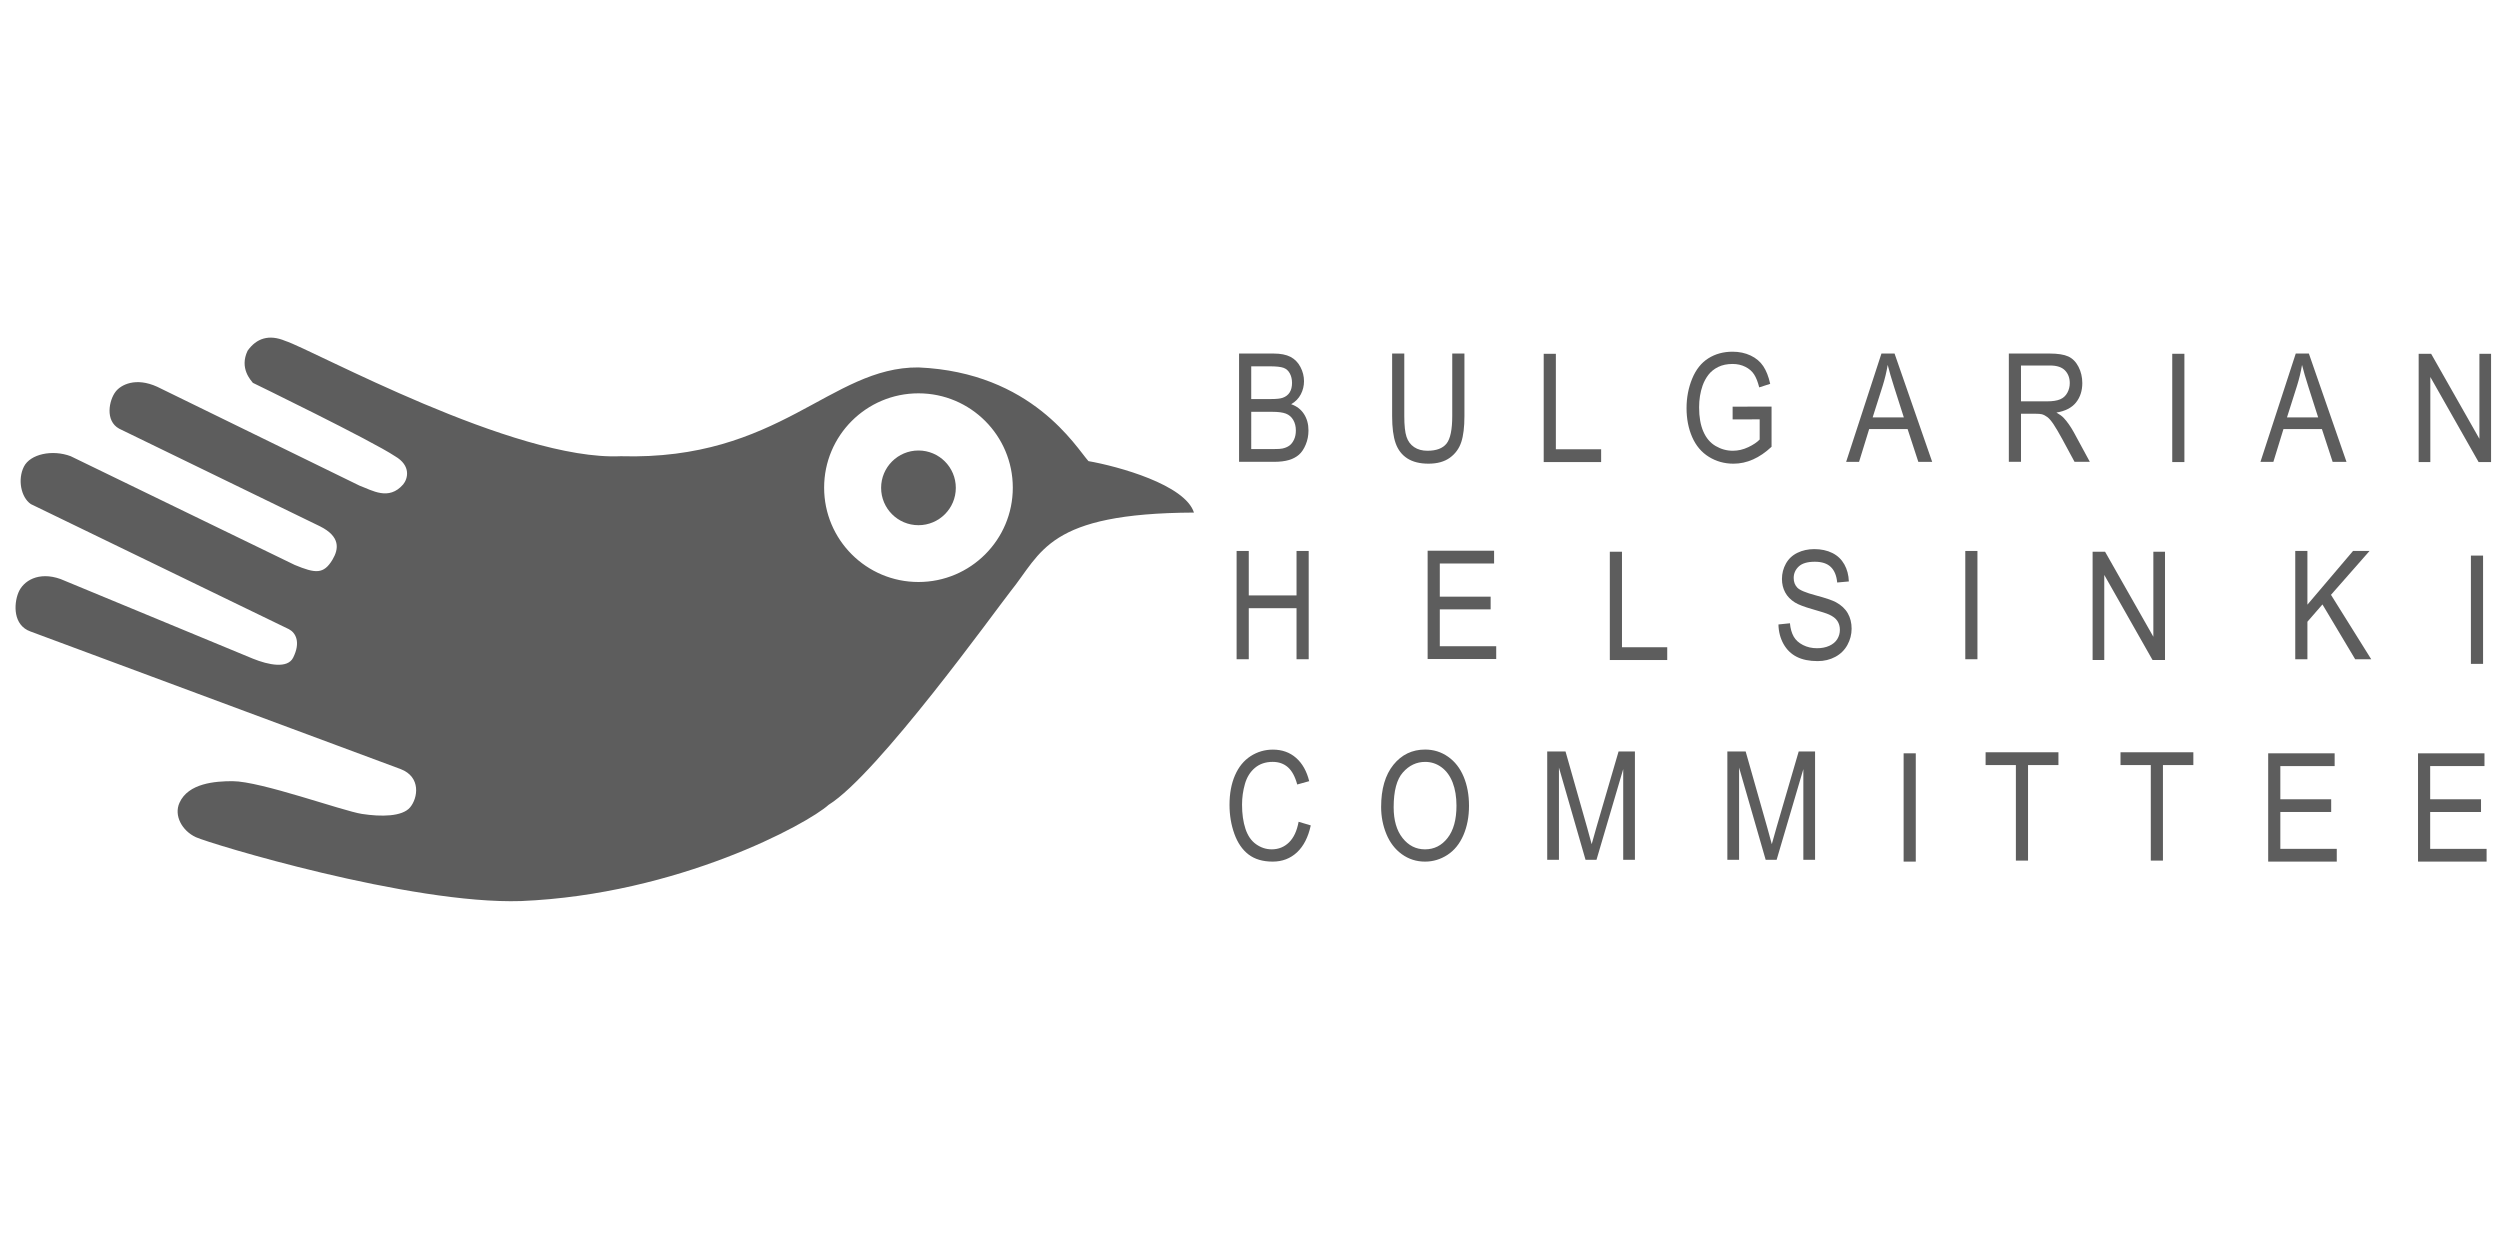 <?xml version="1.0" encoding="utf-8"?>
<!-- Generator: Adobe Illustrator 16.0.3, SVG Export Plug-In . SVG Version: 6.00 Build 0)  -->
<!DOCTYPE svg PUBLIC "-//W3C//DTD SVG 1.1//EN" "http://www.w3.org/Graphics/SVG/1.1/DTD/svg11.dtd">
<svg version="1.1" id="Layer_1" xmlns="http://www.w3.org/2000/svg" xmlns:xlink="http://www.w3.org/1999/xlink" x="0px" y="0px"
	 width="280px" height="140px" viewBox="0 0 280 140" enable-background="new 0 0 280 140" xml:space="preserve">
<g>
	<path fill="#5D5D5D" d="M121.908,51.646c-1.393-1.541-6.309-9.943-19.039-10.494C93,41.08,87.313,51.61,69.52,51.096
		c-11.887,0.55-34.487-11.924-37.569-12.915c-1.834-0.77-3.228-0.293-4.219,1.1c-0.954,1.982,0.404,3.34,0.587,3.597
		c0,0,13.28,6.456,15.923,8.217c1.834,1.064,1.43,2.531,0.917,3.155c-1.613,1.872-3.485,0.661-4.88,0.147l-22.673-11.08
		c-2.421-1.1-4.072-0.219-4.659,0.551c-0.734,0.954-1.211,3.264,0.404,4.146l22.49,10.933c2.274,1.138,2.128,2.519,1.394,3.742
		c-0.991,1.65-1.908,1.542-4.219,0.587L7.92,51.096c-2.036-0.77-4.53-0.257-5.246,1.174c-0.715,1.431-0.33,3.412,0.771,4.184
		l28.91,14.014c0.771,0.403,1.343,1.46,0.478,3.191c-0.624,1.249-2.751,0.825-4.513,0.11L6.782,64.852
		c-2.457-0.878-4.193,0.193-4.731,1.543c-0.514,1.284-0.588,3.632,1.357,4.329l41.457,15.41c2.312,0.88,1.944,3.248,1.063,4.294
		c-0.88,1.045-3.247,1.062-5.393,0.731c-2.146-0.33-11.348-3.668-14.492-3.668c-1.945,0-4.952,0.221-5.942,2.423
		c-0.647,1.436,0.293,3.136,1.834,3.85c1.541,0.715,24.03,7.557,36.431,7.154c17.572-0.734,32.073-8.631,34.439-10.778
		c5.475-3.383,18.767-21.875,20.334-23.855c3.578-4.429,4.128-8.804,20.583-8.877C132.732,54.289,125.249,52.233,121.908,51.646z
		 M102.868,65.184c-5.835,0-10.566-4.731-10.566-10.565c0-5.835,4.731-10.566,10.566-10.566s10.566,4.731,10.566,10.566
		C113.435,60.453,108.703,65.184,102.868,65.184z"/>
</g>
<circle fill="#5D5D5D" cx="102.868" cy="54.639" r="4.183"/>
<g>
	<path fill="#5D5D5D" d="M138.775,51.726V39.597h3.862c0.786,0,1.417,0.123,1.893,0.369c0.475,0.245,0.847,0.623,1.116,1.132
		c0.27,0.511,0.403,1.044,0.403,1.601c0,0.519-0.119,1.007-0.358,1.465c-0.237,0.458-0.599,0.828-1.081,1.108
		c0.623,0.215,1.102,0.583,1.436,1.1c0.336,0.519,0.503,1.131,0.503,1.837c0,0.569-0.102,1.096-0.307,1.585
		c-0.203,0.487-0.454,0.864-0.754,1.128c-0.299,0.265-0.675,0.465-1.126,0.6c-0.453,0.135-1.006,0.203-1.661,0.203H138.775z
		 M140.137,44.693h2.226c0.604,0,1.036-0.046,1.299-0.141c0.347-0.121,0.606-0.322,0.783-0.604c0.175-0.282,0.263-0.634,0.263-1.059
		c0-0.402-0.082-0.756-0.246-1.063c-0.163-0.306-0.397-0.516-0.702-0.628c-0.304-0.113-0.826-0.17-1.565-0.17h-2.057V44.693z
		 M140.137,50.294h2.563c0.438,0,0.749-0.019,0.927-0.058c0.313-0.066,0.574-0.176,0.786-0.331c0.211-0.154,0.384-0.378,0.52-0.674
		c0.137-0.294,0.203-0.635,0.203-1.021c0-0.452-0.099-0.845-0.295-1.179c-0.196-0.333-0.468-0.567-0.817-0.703
		c-0.349-0.135-0.851-0.203-1.506-0.203h-2.38V50.294z"/>
	<path fill="#5D5D5D" d="M162.654,39.597h1.362v7.008c0,1.219-0.116,2.187-0.352,2.903c-0.234,0.718-0.656,1.301-1.267,1.75
		c-0.611,0.449-1.414,0.674-2.404,0.674c-0.965,0-1.754-0.196-2.368-0.587c-0.612-0.392-1.05-0.959-1.312-1.7
		c-0.262-0.742-0.394-1.755-0.394-3.041v-7.008h1.362v7c0,1.053,0.083,1.83,0.25,2.329c0.165,0.499,0.451,0.884,0.855,1.154
		c0.405,0.271,0.901,0.406,1.485,0.406c1.001,0,1.716-0.268,2.142-0.803s0.639-1.563,0.639-3.086V39.597z"/>
	<path fill="#5D5D5D" d="M172.895,51.752V39.623h1.362v10.698h5.07v1.431H172.895z"/>
	<path fill="#5D5D5D" d="M194.054,46.969v-1.423l4.36-0.008v4.5c-0.669,0.629-1.359,1.102-2.072,1.419
		c-0.712,0.317-1.441,0.476-2.191,0.476c-1.01,0-1.929-0.254-2.755-0.765c-0.826-0.51-1.45-1.248-1.872-2.213
		c-0.421-0.965-0.631-2.043-0.631-3.234c0-1.181,0.209-2.282,0.628-3.306c0.419-1.022,1.022-1.783,1.809-2.279
		c0.785-0.497,1.692-0.745,2.718-0.745c0.743,0,1.416,0.142,2.019,0.426c0.602,0.284,1.072,0.68,1.414,1.188
		c0.341,0.507,0.601,1.169,0.78,1.985l-1.229,0.397c-0.156-0.617-0.347-1.103-0.576-1.455c-0.229-0.354-0.557-0.637-0.983-0.849
		c-0.425-0.212-0.897-0.319-1.417-0.319c-0.623,0-1.161,0.112-1.615,0.335c-0.455,0.224-0.82,0.518-1.1,0.881
		c-0.278,0.364-0.495,0.765-0.649,1.2c-0.262,0.75-0.393,1.563-0.393,2.441c0,1.081,0.157,1.985,0.475,2.713
		c0.316,0.729,0.775,1.269,1.378,1.622c0.604,0.353,1.246,0.53,1.925,0.53c0.59,0,1.165-0.134,1.728-0.401s0.987-0.553,1.277-0.857
		v-2.258H194.054z"/>
	<path fill="#5D5D5D" d="M206.768,51.726l3.954-12.129h1.468l4.213,12.129h-1.552l-1.201-3.673h-4.304l-1.131,3.673H206.768z
		 M209.738,46.746h3.49l-1.074-3.36c-0.327-1.02-0.57-1.858-0.73-2.515c-0.131,0.777-0.316,1.55-0.555,2.316L209.738,46.746z"/>
	<path fill="#5D5D5D" d="M224.989,51.726V39.597h4.563c0.918,0,1.615,0.109,2.093,0.327s0.859,0.603,1.145,1.154
		c0.285,0.551,0.428,1.161,0.428,1.828c0,0.861-0.236,1.585-0.708,2.176c-0.475,0.59-1.203,0.965-2.191,1.125
		c0.359,0.204,0.635,0.406,0.821,0.604c0.397,0.43,0.774,0.967,1.131,1.612l1.79,3.302h-1.713l-1.362-2.523
		c-0.398-0.729-0.726-1.286-0.982-1.672c-0.258-0.386-0.489-0.656-0.692-0.811c-0.204-0.154-0.411-0.262-0.621-0.322
		c-0.154-0.039-0.408-0.058-0.759-0.058h-1.58v5.385H224.989z M226.351,44.95h2.929c0.622,0,1.109-0.076,1.461-0.227
		c0.351-0.151,0.616-0.395,0.799-0.729c0.184-0.334,0.274-0.696,0.274-1.088c0-0.574-0.176-1.044-0.529-1.415
		c-0.354-0.369-0.913-0.554-1.675-0.554h-3.259V44.95z"/>
	<path fill="#5D5D5D" d="M243.291,51.752V39.623h1.362v12.129H243.291z"/>
	<path fill="#5D5D5D" d="M253.172,51.726l3.953-12.129h1.468l4.213,12.129h-1.551l-1.201-3.673h-4.306l-1.129,3.673H253.172z
		 M256.143,46.746h3.49l-1.074-3.36c-0.328-1.02-0.571-1.858-0.731-2.515c-0.13,0.777-0.316,1.55-0.555,2.316L256.143,46.746z"/>
	<path fill="#5D5D5D" d="M270.89,51.752V39.623h1.396l5.407,9.523v-9.523H279v12.129h-1.396l-5.407-9.53v9.53H270.89z"/>
	<path fill="#5D5D5D" d="M138.5,73.835V61.707h1.362v4.98h5.35v-4.98h1.362v12.128h-1.362v-5.717h-5.35v5.717H138.5z"/>
	<path fill="#5D5D5D" d="M159.895,73.81V61.68h7.443v1.432h-6.081v3.714h5.694v1.423h-5.694v4.129h6.319v1.432H159.895z"/>
	<path fill="#5D5D5D" d="M180.3,73.923V61.794h1.362v10.698h5.068v1.431H180.3z"/>
	<path fill="#5D5D5D" d="M199.186,69.939l1.286-0.133c0.059,0.606,0.2,1.103,0.424,1.494c0.221,0.387,0.567,0.702,1.035,0.941
		c0.469,0.241,0.995,0.36,1.58,0.36c0.521,0,0.979-0.092,1.376-0.272c0.397-0.182,0.693-0.431,0.889-0.748
		c0.193-0.318,0.291-0.663,0.291-1.039c0-0.381-0.094-0.712-0.281-0.996c-0.188-0.285-0.496-0.522-0.927-0.716
		c-0.275-0.126-0.887-0.324-1.832-0.591c-0.946-0.268-1.607-0.52-1.987-0.757c-0.491-0.304-0.857-0.68-1.098-1.13
		c-0.242-0.448-0.363-0.953-0.363-1.509c0-0.612,0.147-1.185,0.442-1.716c0.296-0.533,0.727-0.937,1.293-1.213
		c0.565-0.276,1.196-0.413,1.889-0.413c0.762,0,1.436,0.144,2.019,0.434c0.583,0.289,1.029,0.716,1.346,1.278
		c0.313,0.563,0.48,1.2,0.504,1.911l-1.306,0.117c-0.071-0.767-0.309-1.346-0.714-1.738c-0.404-0.392-1.002-0.587-1.793-0.587
		c-0.824,0-1.424,0.178-1.801,0.533c-0.377,0.357-0.564,0.785-0.564,1.287c0,0.436,0.133,0.794,0.399,1.075
		c0.263,0.282,0.947,0.571,2.054,0.865c1.106,0.295,1.867,0.553,2.279,0.774c0.598,0.325,1.04,0.737,1.325,1.237
		c0.287,0.499,0.43,1.074,0.43,1.725c0,0.645-0.158,1.253-0.471,1.823c-0.313,0.571-0.766,1.017-1.353,1.333
		c-0.586,0.316-1.248,0.477-1.982,0.477c-0.931,0-1.712-0.16-2.342-0.48s-1.123-0.802-1.482-1.443
		C199.394,71.477,199.203,70.748,199.186,69.939z"/>
	<path fill="#5D5D5D" d="M220.113,73.835V61.707h1.361v12.128H220.113z"/>
	<path fill="#5D5D5D" d="M234.372,73.923V61.794h1.396l5.407,9.522v-9.522h1.306v12.129h-1.396l-5.407-9.532v9.532H234.372z"/>
	<path fill="#5D5D5D" d="M257.068,73.835V61.707h1.362v6.015l5.11-6.015h1.848l-4.318,4.914l4.507,7.215h-1.797l-3.665-6.139
		l-1.685,1.936v4.203H257.068z"/>
	<path fill="#5D5D5D" d="M276.742,74.354V62.226h1.362v12.128H276.742z"/>
	<path fill="#5D5D5D" d="M145.444,92.04l1.362,0.405c-0.286,1.319-0.801,2.324-1.541,3.017c-0.743,0.691-1.649,1.038-2.721,1.038
		c-1.11,0-2.012-0.267-2.708-0.798c-0.695-0.533-1.224-1.305-1.587-2.313c-0.363-1.01-0.544-2.094-0.544-3.252
		c0-1.262,0.205-2.363,0.614-3.304c0.41-0.941,0.993-1.655,1.749-2.144c0.756-0.487,1.588-0.732,2.496-0.732
		c1.03,0,1.896,0.31,2.598,0.927c0.702,0.618,1.192,1.487,1.468,2.606l-1.341,0.373c-0.239-0.884-0.585-1.526-1.04-1.929
		c-0.453-0.402-1.025-0.604-1.713-0.604c-0.791,0-1.452,0.224-1.983,0.67c-0.531,0.447-0.905,1.047-1.12,1.8
		c-0.216,0.753-0.324,1.528-0.324,2.328c0,1.031,0.128,1.933,0.383,2.701c0.255,0.77,0.652,1.345,1.19,1.725
		c0.538,0.381,1.12,0.572,1.748,0.572c0.764,0,1.408-0.26,1.938-0.777C144.898,93.83,145.257,93.061,145.444,92.04z"/>
	<path fill="#5D5D5D" d="M154.686,90.387c0-2.015,0.458-3.59,1.376-4.729c0.917-1.138,2.103-1.708,3.552-1.708
		c0.951,0,1.809,0.268,2.57,0.803c0.763,0.535,1.345,1.281,1.745,2.238c0.4,0.956,0.6,2.042,0.6,3.255c0,1.23-0.21,2.33-0.631,3.301
		c-0.422,0.972-1.02,1.706-1.791,2.205c-0.772,0.499-1.605,0.749-2.5,0.749c-0.968,0-1.835-0.276-2.597-0.827
		c-0.764-0.552-1.342-1.305-1.735-2.259S154.686,91.45,154.686,90.387z M156.09,90.41c0,1.463,0.333,2.614,1.001,3.454
		c0.666,0.842,1.503,1.263,2.509,1.263c1.025,0,1.869-0.425,2.531-1.275c0.662-0.849,0.994-2.054,0.994-3.614
		c0-0.987-0.142-1.849-0.425-2.586c-0.283-0.735-0.698-1.308-1.243-1.713c-0.546-0.405-1.157-0.607-1.837-0.607
		c-0.963,0-1.793,0.39-2.488,1.171C156.437,87.281,156.09,88.585,156.09,90.41z"/>
	<path fill="#5D5D5D" d="M173.288,96.293V84.164h2.05l2.438,8.588c0.225,0.8,0.389,1.398,0.491,1.795
		c0.116-0.44,0.3-1.089,0.548-1.943l2.464-8.439h1.832v12.129h-1.312v-10.15l-2.991,10.15h-1.229l-2.977-10.325v10.325H173.288z"/>
	<path fill="#5D5D5D" d="M193.464,96.293V84.164h2.05l2.438,8.588c0.224,0.8,0.388,1.398,0.49,1.795
		c0.118-0.44,0.3-1.089,0.548-1.943l2.464-8.439h1.833v12.129h-1.313v-10.15l-2.991,10.15h-1.229l-2.977-10.325v10.325H193.464z"/>
	<path fill="#5D5D5D" d="M213.205,96.5V84.372h1.362V96.5H213.205z"/>
	<path fill="#5D5D5D" d="M225.779,96.386V85.688h-3.392v-1.432h8.158v1.432h-3.405v10.697H225.779z"/>
	<path fill="#5D5D5D" d="M240.889,96.386V85.688h-3.392v-1.432h8.158v1.432h-3.405v10.697H240.889z"/>
	<path fill="#5D5D5D" d="M254.037,96.5V84.372h7.443v1.43h-6.082v3.716h5.695v1.423h-5.695v4.129h6.32V96.5H254.037z"/>
	<path fill="#5D5D5D" d="M270.818,96.5V84.372h7.443v1.43h-6.082v3.716h5.695v1.423h-5.695v4.129h6.32V96.5H270.818z"/>
</g>
</svg>
